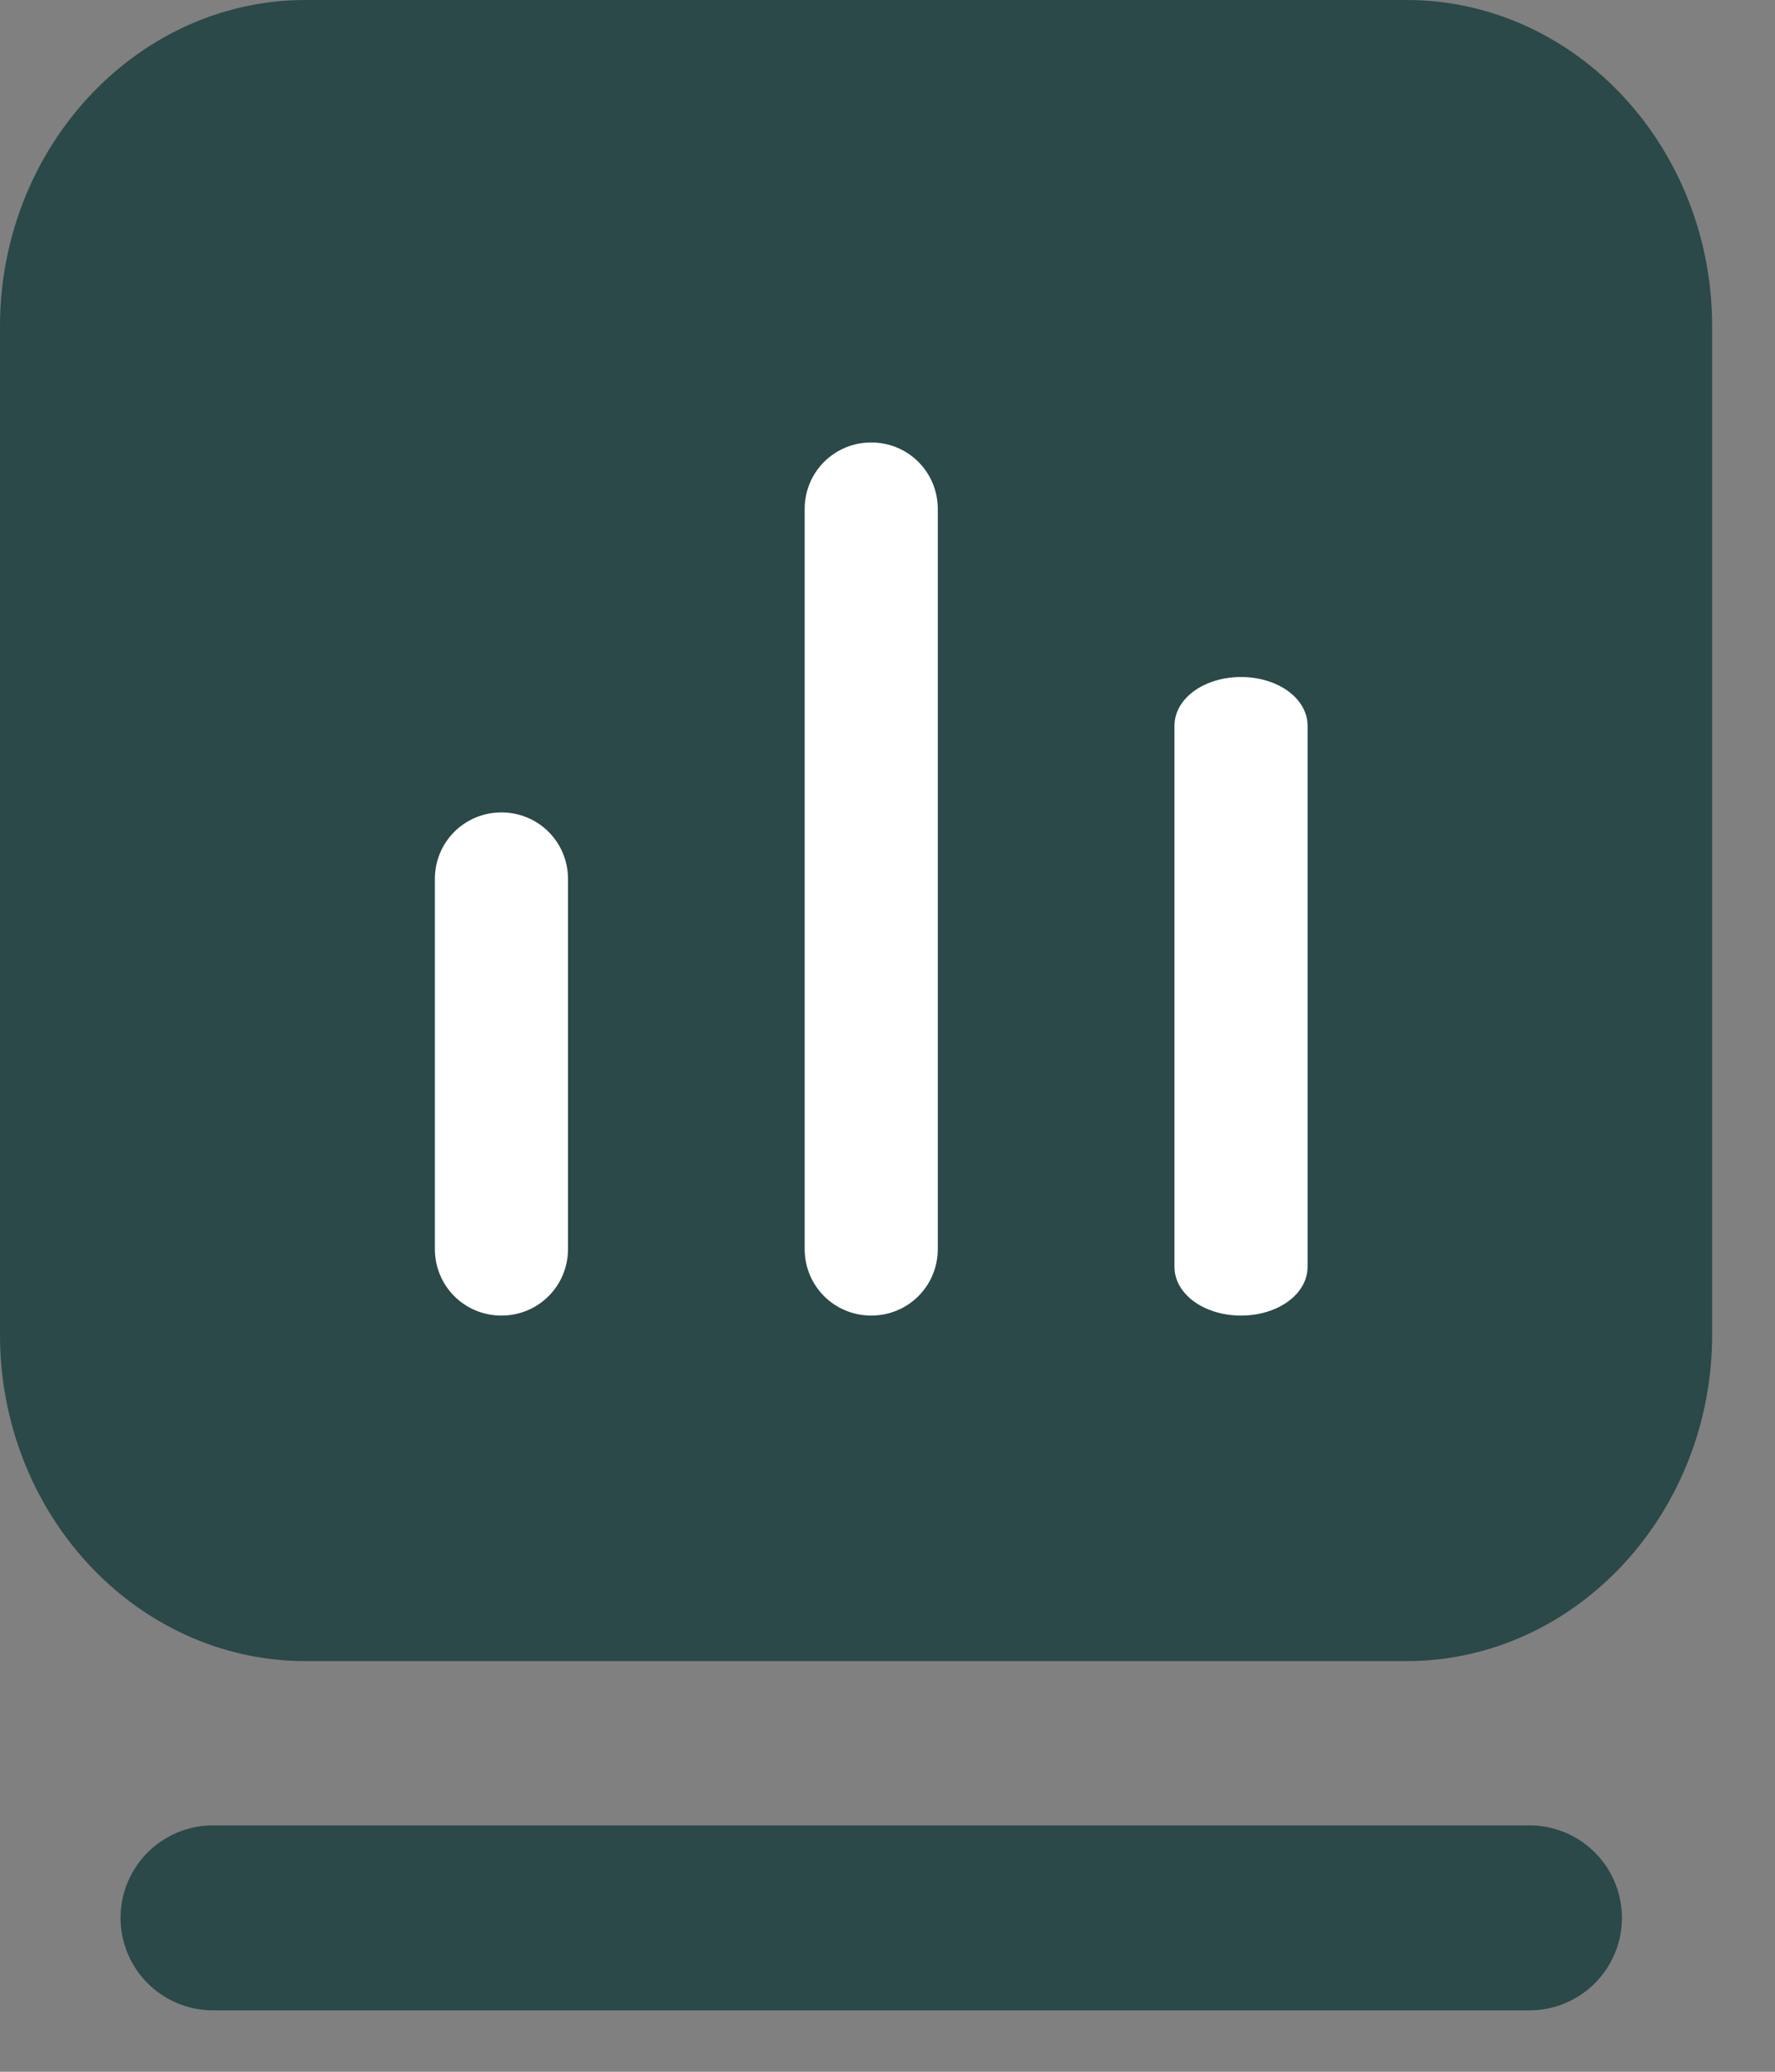 <svg width="24" height="28" viewBox="0 0 24 28" fill="none" xmlns="http://www.w3.org/2000/svg">
<rect x="0" y="0" width="24" height="28" fill="#808080" stroke="none"/>
<path d="M4.13 1H19.02C20.74 1 22.15 2.53 22.15 4.41V18.04C22.15 19.91 20.74 21.45 19.02 21.45H4.13C2.41 21.45 1 19.92 1 18.04V4.41C1 2.54 2.41 1 4.13 1Z" fill="#2A4948" stroke="#2A4948" stroke-width="2"/>
<path d="M2.88 25.92H20.68" stroke="#2A4948" stroke-width="2.5" stroke-linecap="round" stroke-linejoin="round"/>
<path d="M6.78 17.78C6.28 17.78 5.88 17.38 5.88 16.88V11.88C5.88 11.38 6.28 10.98 6.78 10.98C7.28 10.98 7.68 11.38 7.68 11.88V16.88C7.68 17.38 7.28 17.78 6.78 17.78Z" fill="white"/>
<path d="M10.88 16.88C10.88 17.38 11.28 17.78 11.78 17.78C12.28 17.78 12.68 17.38 12.68 16.88V6.88C12.68 6.38 12.28 5.98 11.78 5.98C11.28 5.98 10.88 6.38 10.88 6.88V16.88Z" fill="white"/>
<path d="M16.78 17.78C16.28 17.78 15.88 17.49 15.88 17.12V9.81C15.88 9.44 16.28 9.15 16.78 9.15C17.28 9.15 17.68 9.44 17.68 9.81V17.12C17.68 17.49 17.28 17.78 16.78 17.78Z" fill="white"/>
</svg>
